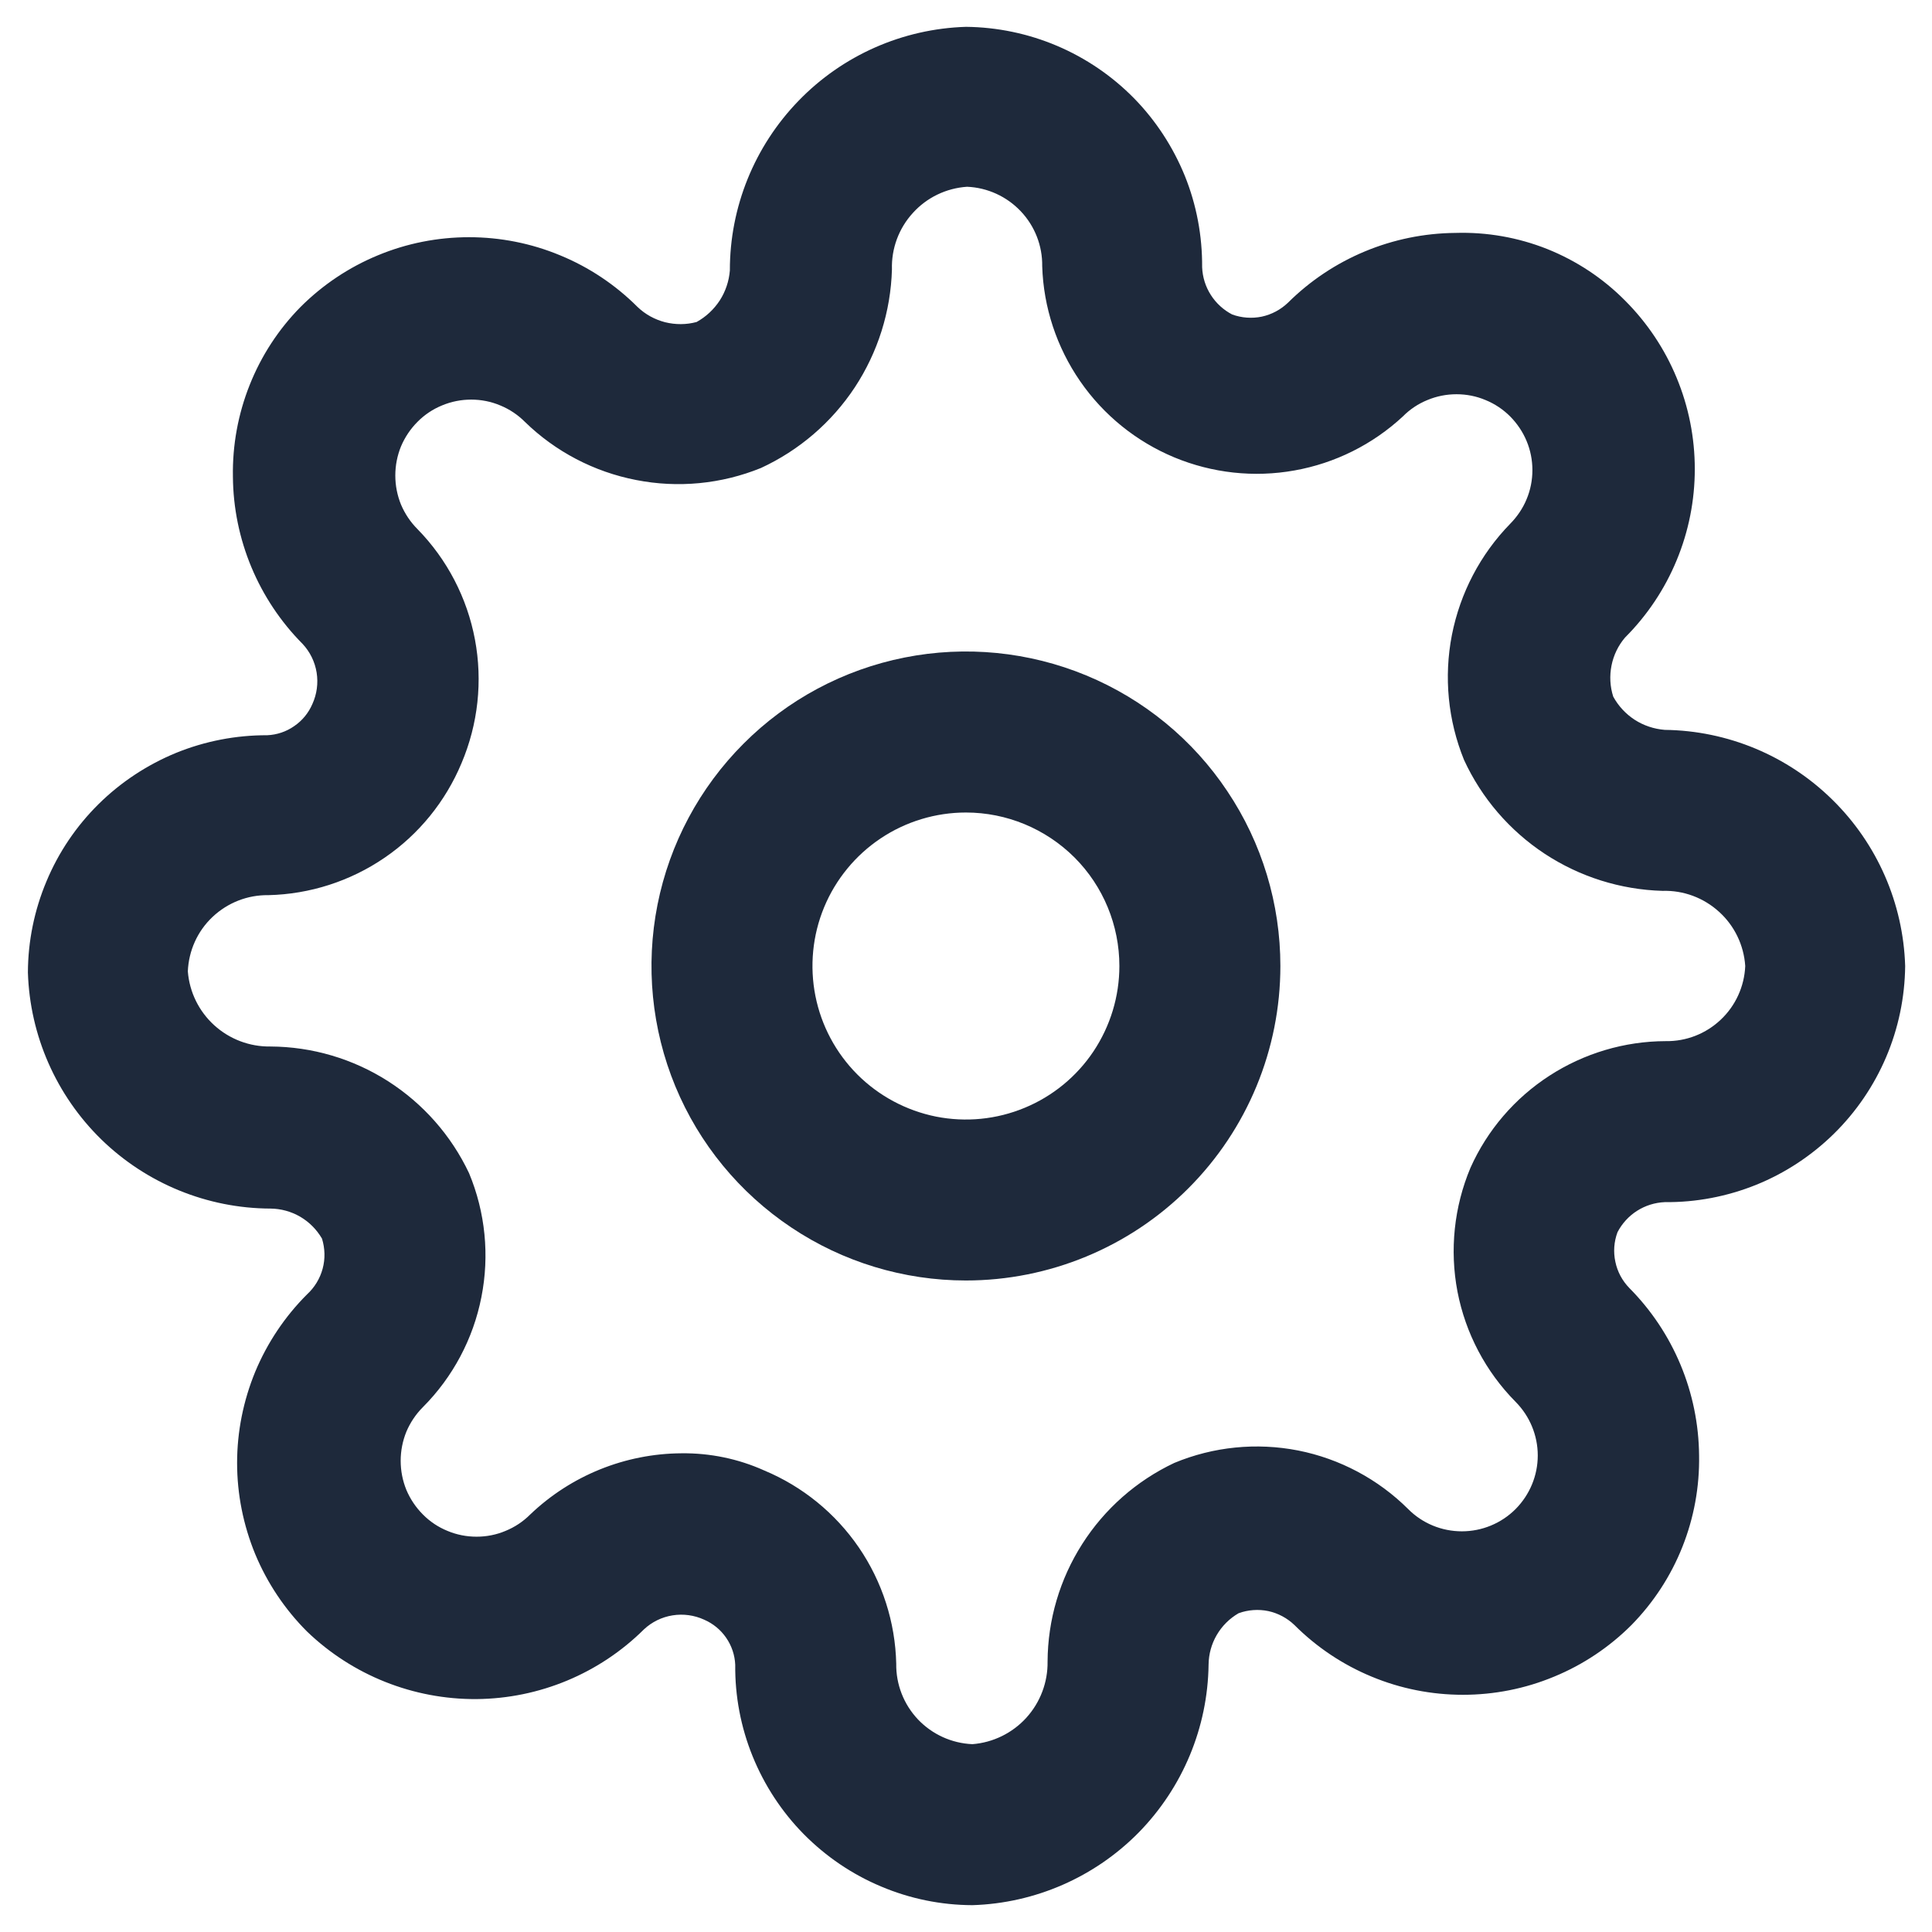 <svg width="24" height="24" viewBox="0 0 18 18" fill="none" xmlns="http://www.w3.org/2000/svg">
<path d="M8.999 11.93C8.42 11.93 7.853 11.758 7.372 11.436C6.89 11.114 6.514 10.657 6.292 10.121C6.071 9.586 6.013 8.997 6.126 8.428C6.239 7.86 6.518 7.338 6.928 6.928C7.337 6.518 7.859 6.239 8.428 6.126C8.996 6.013 9.585 6.071 10.121 6.293C10.656 6.515 11.114 6.89 11.435 7.372C11.758 7.854 11.929 8.421 11.929 9C11.929 9.777 11.621 10.522 11.071 11.072C10.522 11.621 9.776 11.93 8.999 11.93ZM8.999 7.57C8.717 7.57 8.44 7.654 8.205 7.811C7.97 7.968 7.786 8.192 7.678 8.453C7.57 8.714 7.542 9.002 7.597 9.279C7.652 9.556 7.788 9.811 7.988 10.011C8.188 10.211 8.443 10.347 8.72 10.403C8.998 10.458 9.285 10.43 9.547 10.321C9.808 10.213 10.031 10.03 10.188 9.795C10.345 9.559 10.429 9.283 10.429 9C10.429 8.621 10.279 8.257 10.011 7.989C9.742 7.721 9.379 7.57 8.999 7.57Z" fill="#1E293B"/>
<path d="M9.06 17.75C8.767 17.749 8.478 17.69 8.209 17.576C7.939 17.463 7.695 17.297 7.489 17.089C7.284 16.881 7.122 16.634 7.012 16.363C6.902 16.092 6.847 15.802 6.85 15.51C6.846 15.42 6.817 15.333 6.765 15.258C6.714 15.184 6.643 15.126 6.56 15.09C6.468 15.048 6.366 15.034 6.266 15.05C6.166 15.066 6.074 15.111 6 15.18C5.585 15.592 5.025 15.825 4.44 15.83C3.851 15.834 3.284 15.608 2.86 15.2C2.654 14.994 2.49 14.749 2.378 14.48C2.267 14.21 2.209 13.922 2.209 13.63C2.209 13.338 2.267 13.05 2.378 12.78C2.49 12.511 2.654 12.266 2.86 12.06C2.93 11.996 2.981 11.913 3.006 11.82C3.031 11.728 3.028 11.631 3 11.54C2.951 11.456 2.881 11.385 2.797 11.336C2.713 11.287 2.617 11.261 2.52 11.26C1.931 11.258 1.367 11.027 0.945 10.617C0.524 10.206 0.278 9.648 0.26 9.06C0.261 8.768 0.32 8.48 0.433 8.211C0.545 7.942 0.71 7.698 0.917 7.493C1.124 7.288 1.37 7.126 1.639 7.015C1.909 6.905 2.198 6.849 2.49 6.85C2.58 6.846 2.667 6.817 2.741 6.765C2.816 6.714 2.874 6.643 2.91 6.56C2.952 6.468 2.966 6.366 2.95 6.266C2.934 6.167 2.889 6.074 2.82 6C2.408 5.585 2.174 5.025 2.17 4.44C2.165 4.148 2.218 3.858 2.326 3.587C2.434 3.315 2.595 3.068 2.8 2.86C3.006 2.654 3.251 2.49 3.52 2.379C3.789 2.267 4.078 2.21 4.37 2.21C4.661 2.21 4.95 2.267 5.219 2.379C5.489 2.49 5.734 2.654 5.94 2.86C6.012 2.929 6.1 2.977 6.196 3.002C6.293 3.026 6.394 3.026 6.49 3C6.577 2.952 6.651 2.883 6.706 2.799C6.76 2.715 6.792 2.619 6.8 2.52C6.799 1.93 7.029 1.363 7.44 0.939C7.85 0.515 8.41 0.268 9 0.25C9.291 0.253 9.579 0.313 9.848 0.427C10.116 0.541 10.359 0.706 10.564 0.914C10.768 1.122 10.929 1.369 11.039 1.639C11.148 1.909 11.202 2.198 11.2 2.49C11.204 2.582 11.231 2.67 11.281 2.748C11.33 2.825 11.399 2.888 11.48 2.93C11.568 2.962 11.664 2.969 11.756 2.95C11.848 2.93 11.932 2.885 12 2.82C12.415 2.408 12.975 2.175 13.56 2.17C13.852 2.161 14.143 2.212 14.415 2.32C14.687 2.429 14.934 2.592 15.14 2.8C15.346 3.006 15.51 3.251 15.621 3.52C15.733 3.79 15.79 4.078 15.79 4.37C15.79 4.662 15.733 4.95 15.621 5.22C15.51 5.489 15.346 5.734 15.14 5.94C15.076 6.015 15.033 6.105 15.014 6.201C14.995 6.297 15 6.396 15.03 6.49C15.078 6.578 15.147 6.652 15.23 6.706C15.314 6.76 15.41 6.792 15.51 6.8C16.095 6.807 16.654 7.04 17.071 7.45C17.489 7.86 17.732 8.415 17.75 9C17.747 9.292 17.687 9.58 17.573 9.848C17.459 10.116 17.293 10.36 17.085 10.564C16.877 10.768 16.631 10.93 16.361 11.039C16.09 11.148 15.801 11.203 15.51 11.2C15.418 11.204 15.329 11.232 15.252 11.281C15.175 11.33 15.112 11.399 15.07 11.48C15.037 11.568 15.03 11.664 15.05 11.756C15.069 11.848 15.114 11.932 15.18 12C15.592 12.415 15.825 12.975 15.83 13.56C15.835 13.852 15.782 14.142 15.674 14.413C15.566 14.685 15.404 14.932 15.2 15.14C14.994 15.346 14.749 15.51 14.479 15.621C14.21 15.733 13.921 15.79 13.63 15.79C13.338 15.79 13.049 15.733 12.78 15.621C12.511 15.51 12.266 15.346 12.06 15.14C11.992 15.075 11.908 15.03 11.816 15.01C11.724 14.991 11.628 14.998 11.54 15.03C11.455 15.079 11.385 15.149 11.336 15.233C11.287 15.317 11.261 15.412 11.26 15.51C11.252 16.095 11.019 16.654 10.61 17.072C10.2 17.489 9.644 17.732 9.06 17.75ZM6.35 13.54C6.615 13.537 6.878 13.591 7.12 13.7C7.477 13.849 7.783 14.098 8.002 14.418C8.22 14.737 8.341 15.113 8.35 15.5C8.347 15.693 8.42 15.879 8.552 16.019C8.685 16.159 8.867 16.242 9.06 16.25C9.252 16.235 9.432 16.147 9.562 16.004C9.692 15.861 9.763 15.673 9.76 15.48C9.762 15.092 9.874 14.712 10.083 14.385C10.292 14.057 10.589 13.796 10.94 13.63C11.305 13.478 11.707 13.438 12.095 13.514C12.483 13.591 12.84 13.781 13.12 14.06C13.252 14.193 13.432 14.267 13.62 14.267C13.807 14.267 13.987 14.193 14.12 14.06C14.252 13.927 14.327 13.748 14.327 13.56C14.327 13.373 14.252 13.193 14.12 13.06C13.842 12.779 13.654 12.422 13.579 12.034C13.505 11.646 13.547 11.244 13.7 10.88C13.857 10.529 14.113 10.231 14.436 10.022C14.759 9.813 15.135 9.701 15.52 9.7C15.71 9.703 15.894 9.631 16.032 9.5C16.17 9.37 16.252 9.19 16.26 9C16.247 8.806 16.16 8.625 16.016 8.495C15.872 8.364 15.684 8.294 15.49 8.3C15.098 8.289 14.718 8.169 14.391 7.954C14.064 7.738 13.804 7.436 13.64 7.08C13.49 6.711 13.451 6.307 13.527 5.916C13.604 5.525 13.792 5.165 14.07 4.88C14.135 4.814 14.188 4.736 14.223 4.651C14.259 4.565 14.277 4.473 14.277 4.38C14.277 4.287 14.259 4.195 14.223 4.109C14.188 4.024 14.135 3.946 14.07 3.88C14.004 3.814 13.926 3.762 13.84 3.727C13.755 3.691 13.663 3.673 13.57 3.673C13.477 3.673 13.385 3.691 13.299 3.727C13.213 3.762 13.135 3.814 13.07 3.88C12.789 4.141 12.438 4.316 12.061 4.383C11.683 4.451 11.294 4.408 10.94 4.261C10.585 4.113 10.281 3.867 10.063 3.551C9.845 3.235 9.722 2.864 9.71 2.48C9.713 2.29 9.641 2.106 9.51 1.968C9.379 1.83 9.2 1.748 9.01 1.74C8.816 1.753 8.635 1.84 8.505 1.984C8.374 2.127 8.304 2.316 8.31 2.51C8.299 2.901 8.179 3.282 7.964 3.609C7.748 3.936 7.445 4.196 7.09 4.36C6.721 4.51 6.316 4.549 5.926 4.472C5.535 4.396 5.175 4.208 4.89 3.93C4.824 3.864 4.746 3.812 4.66 3.777C4.575 3.741 4.483 3.723 4.39 3.723C4.297 3.723 4.205 3.741 4.119 3.777C4.033 3.812 3.955 3.864 3.89 3.93C3.824 3.996 3.772 4.074 3.736 4.159C3.701 4.245 3.683 4.337 3.683 4.43C3.683 4.523 3.701 4.615 3.736 4.701C3.772 4.786 3.824 4.864 3.89 4.93C4.166 5.212 4.352 5.57 4.425 5.958C4.498 6.346 4.454 6.747 4.3 7.11C4.151 7.467 3.902 7.774 3.582 7.992C3.263 8.21 2.887 8.331 2.5 8.34C2.307 8.337 2.121 8.41 1.98 8.543C1.84 8.675 1.758 8.857 1.75 9.05C1.765 9.243 1.853 9.422 1.996 9.552C2.139 9.682 2.326 9.753 2.52 9.75C2.908 9.752 3.288 9.864 3.615 10.073C3.942 10.282 4.204 10.579 4.37 10.93C4.522 11.295 4.562 11.697 4.485 12.085C4.409 12.473 4.219 12.83 3.94 13.11C3.874 13.176 3.822 13.254 3.786 13.339C3.751 13.425 3.733 13.517 3.733 13.61C3.733 13.703 3.751 13.795 3.786 13.881C3.822 13.966 3.874 14.044 3.94 14.11C4.005 14.176 4.083 14.228 4.169 14.263C4.255 14.299 4.347 14.317 4.44 14.317C4.533 14.317 4.625 14.299 4.71 14.263C4.796 14.228 4.874 14.176 4.94 14.11C5.32 13.747 5.824 13.543 6.35 13.54Z" fill="#1E293B"/>
</svg>
